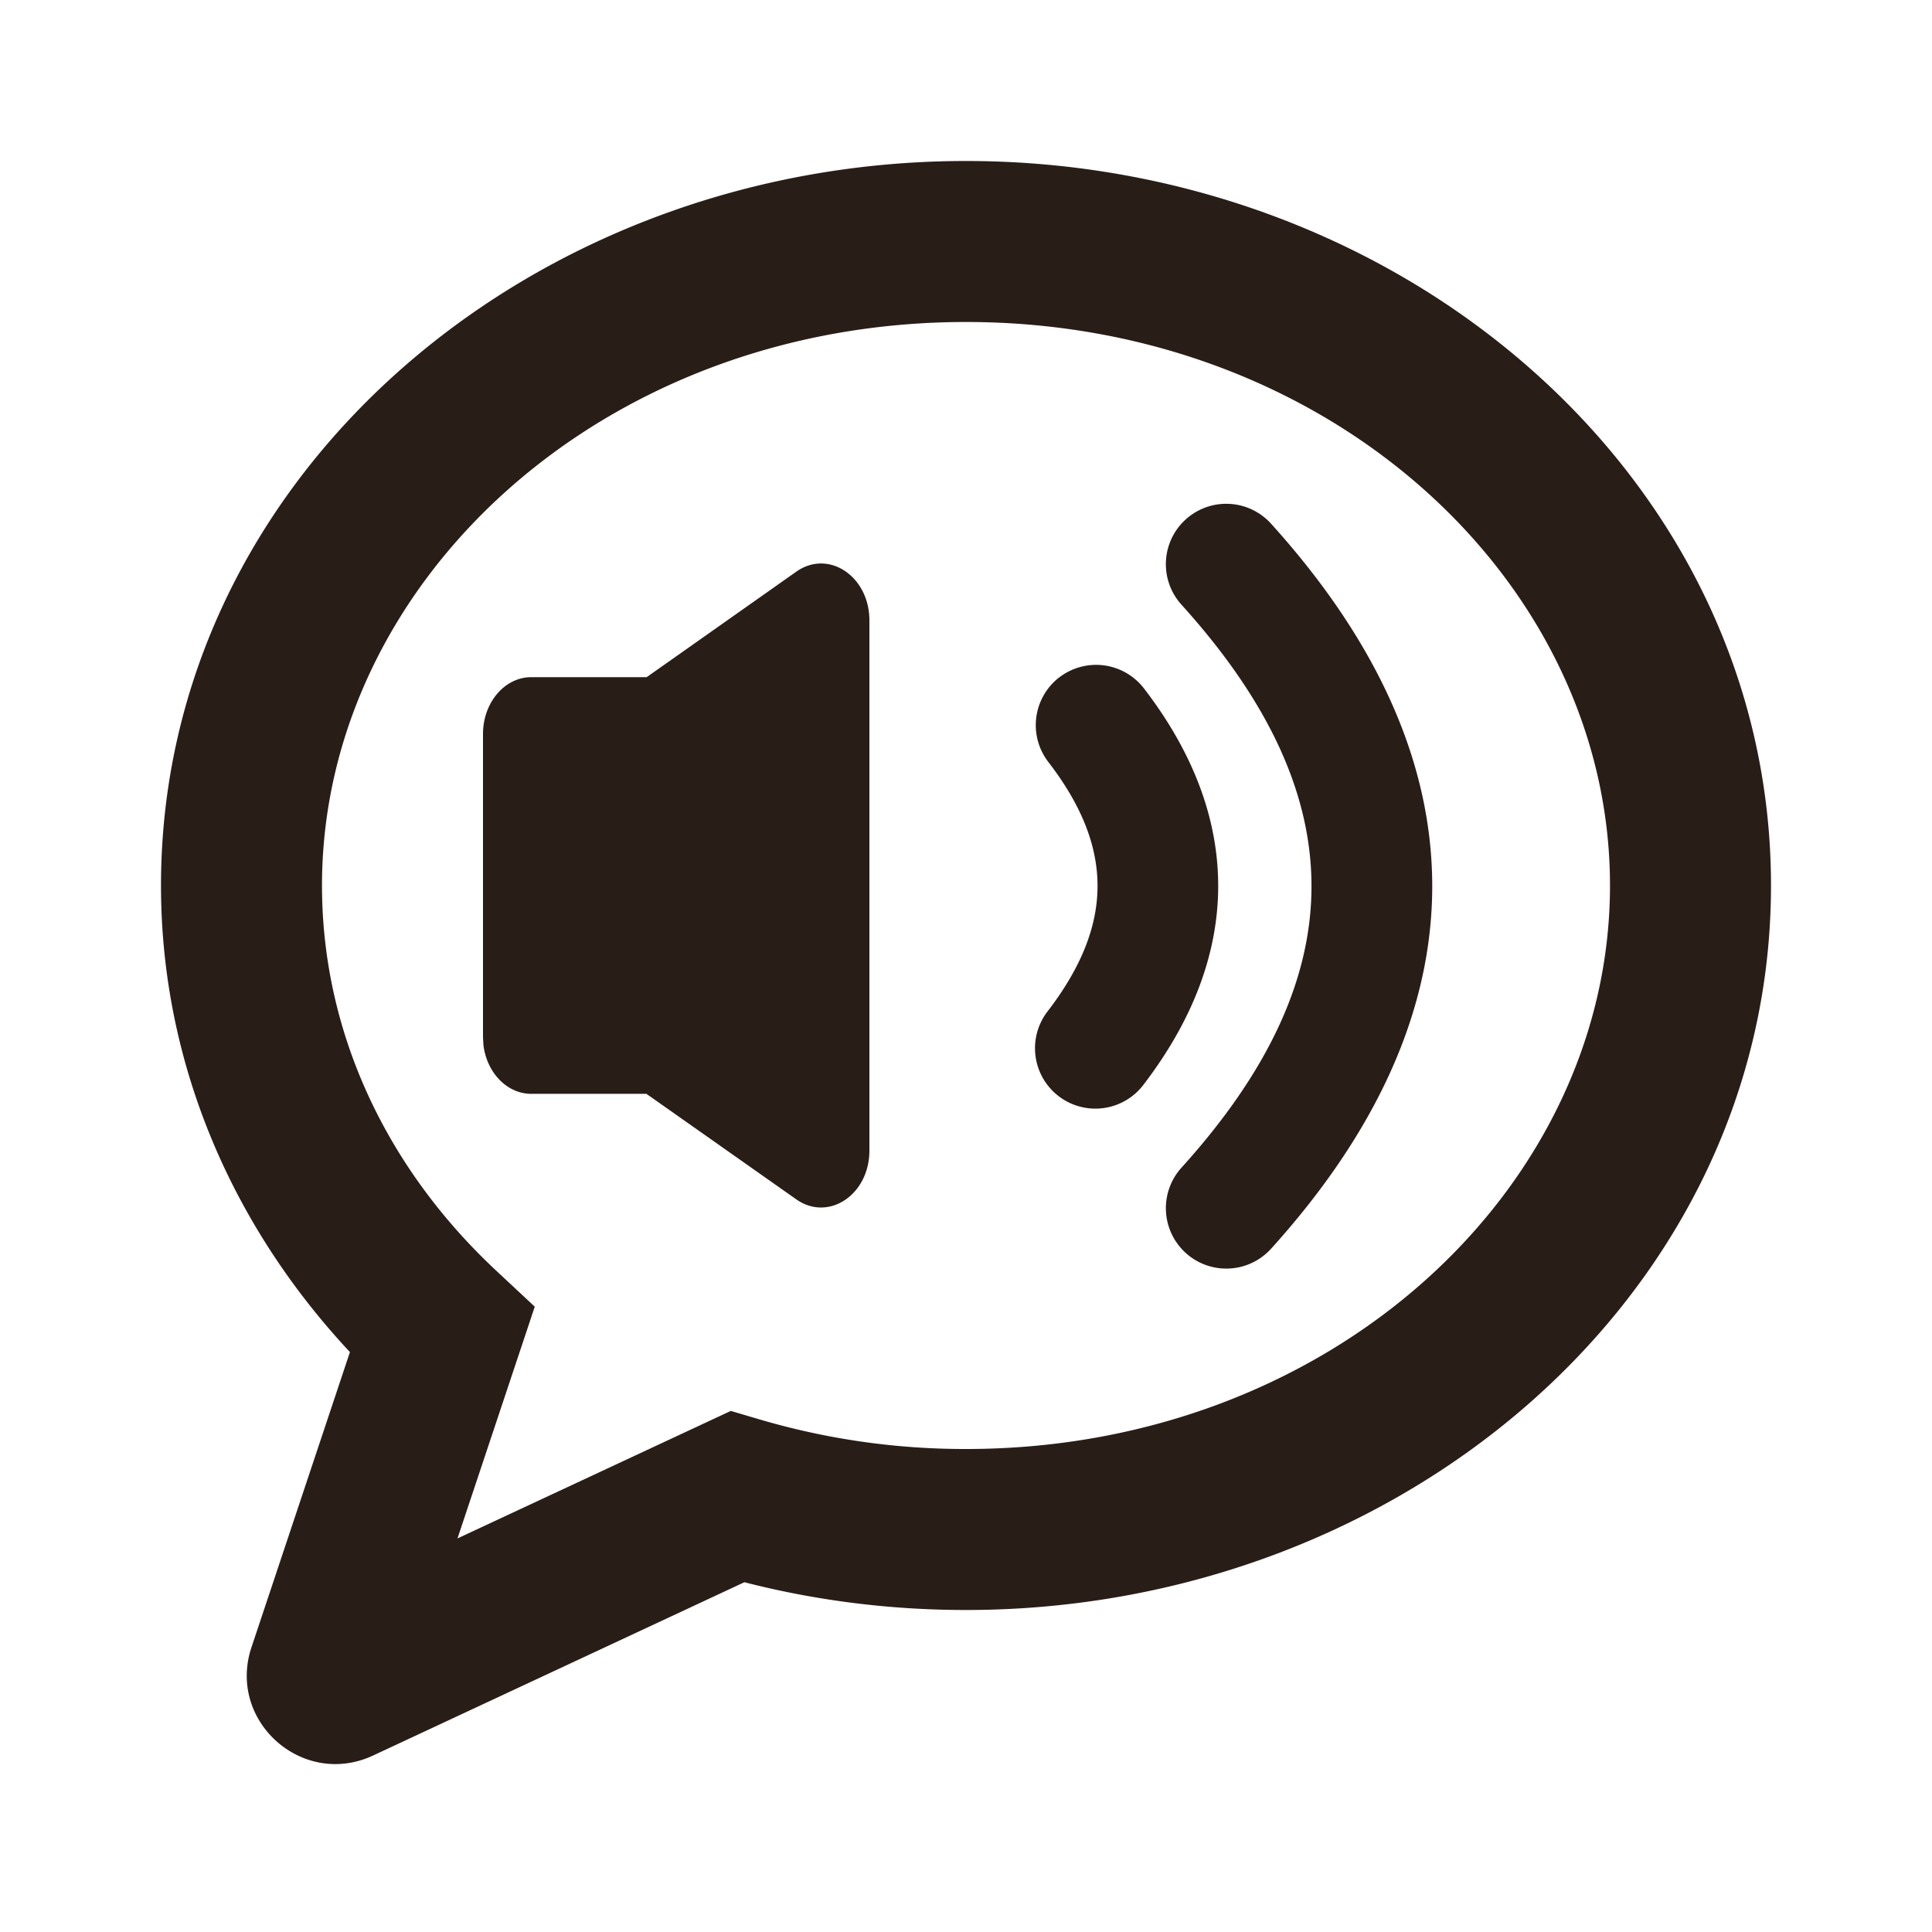 <svg xmlns="http://www.w3.org/2000/svg" width="24" height="24" fill="none"><path fill="#291D18" d="M12 4c-4.532 0-8 3.241-8 7 0 1.836.81 3.525 2.173 4.793l.47.439-.96 2.879 3.395-1.584.363.107A9.02 9.02 0 0 0 12 18c4.532 0 8-3.242 8-7 0-3.759-3.468-7-8-7M2 11c0-5.078 4.591-9 10-9s10 3.922 10 9c0 5.078-4.591 9-10 9-.953 0-1.877-.12-2.753-.345l-4.613 2.153c-.876.408-1.815-.429-1.51-1.345l1.223-3.667C2.894 15.242 2 13.223 2 11"/><path fill="#291D18" d="M14.73 6.452a.75.75 0 0 1 1.06.054c2.669 2.952 2.669 6.053 0 9.006a.75.75 0 1 1-1.113-1.007c2.153-2.38 2.153-4.612 0-6.993a.75.75 0 0 1 .053-1.06"/><path fill="#291D18" d="M13.16 8.414a.75.75 0 0 1 1.05.137c1.23 1.597 1.23 3.304.003 4.913a.75.75 0 1 1-1.192-.91c.817-1.07.817-2.03.002-3.088a.75.75 0 0 1 .136-1.052m-5.126-.002 1.858-1.31c.4-.283.909.056.909.605v6.586c0 .549-.508.887-.908.606L8.03 13.588H6.6c-.304 0-.555-.266-.595-.61L6 12.882V9.118c0-.39.269-.706.6-.706z"/></svg>